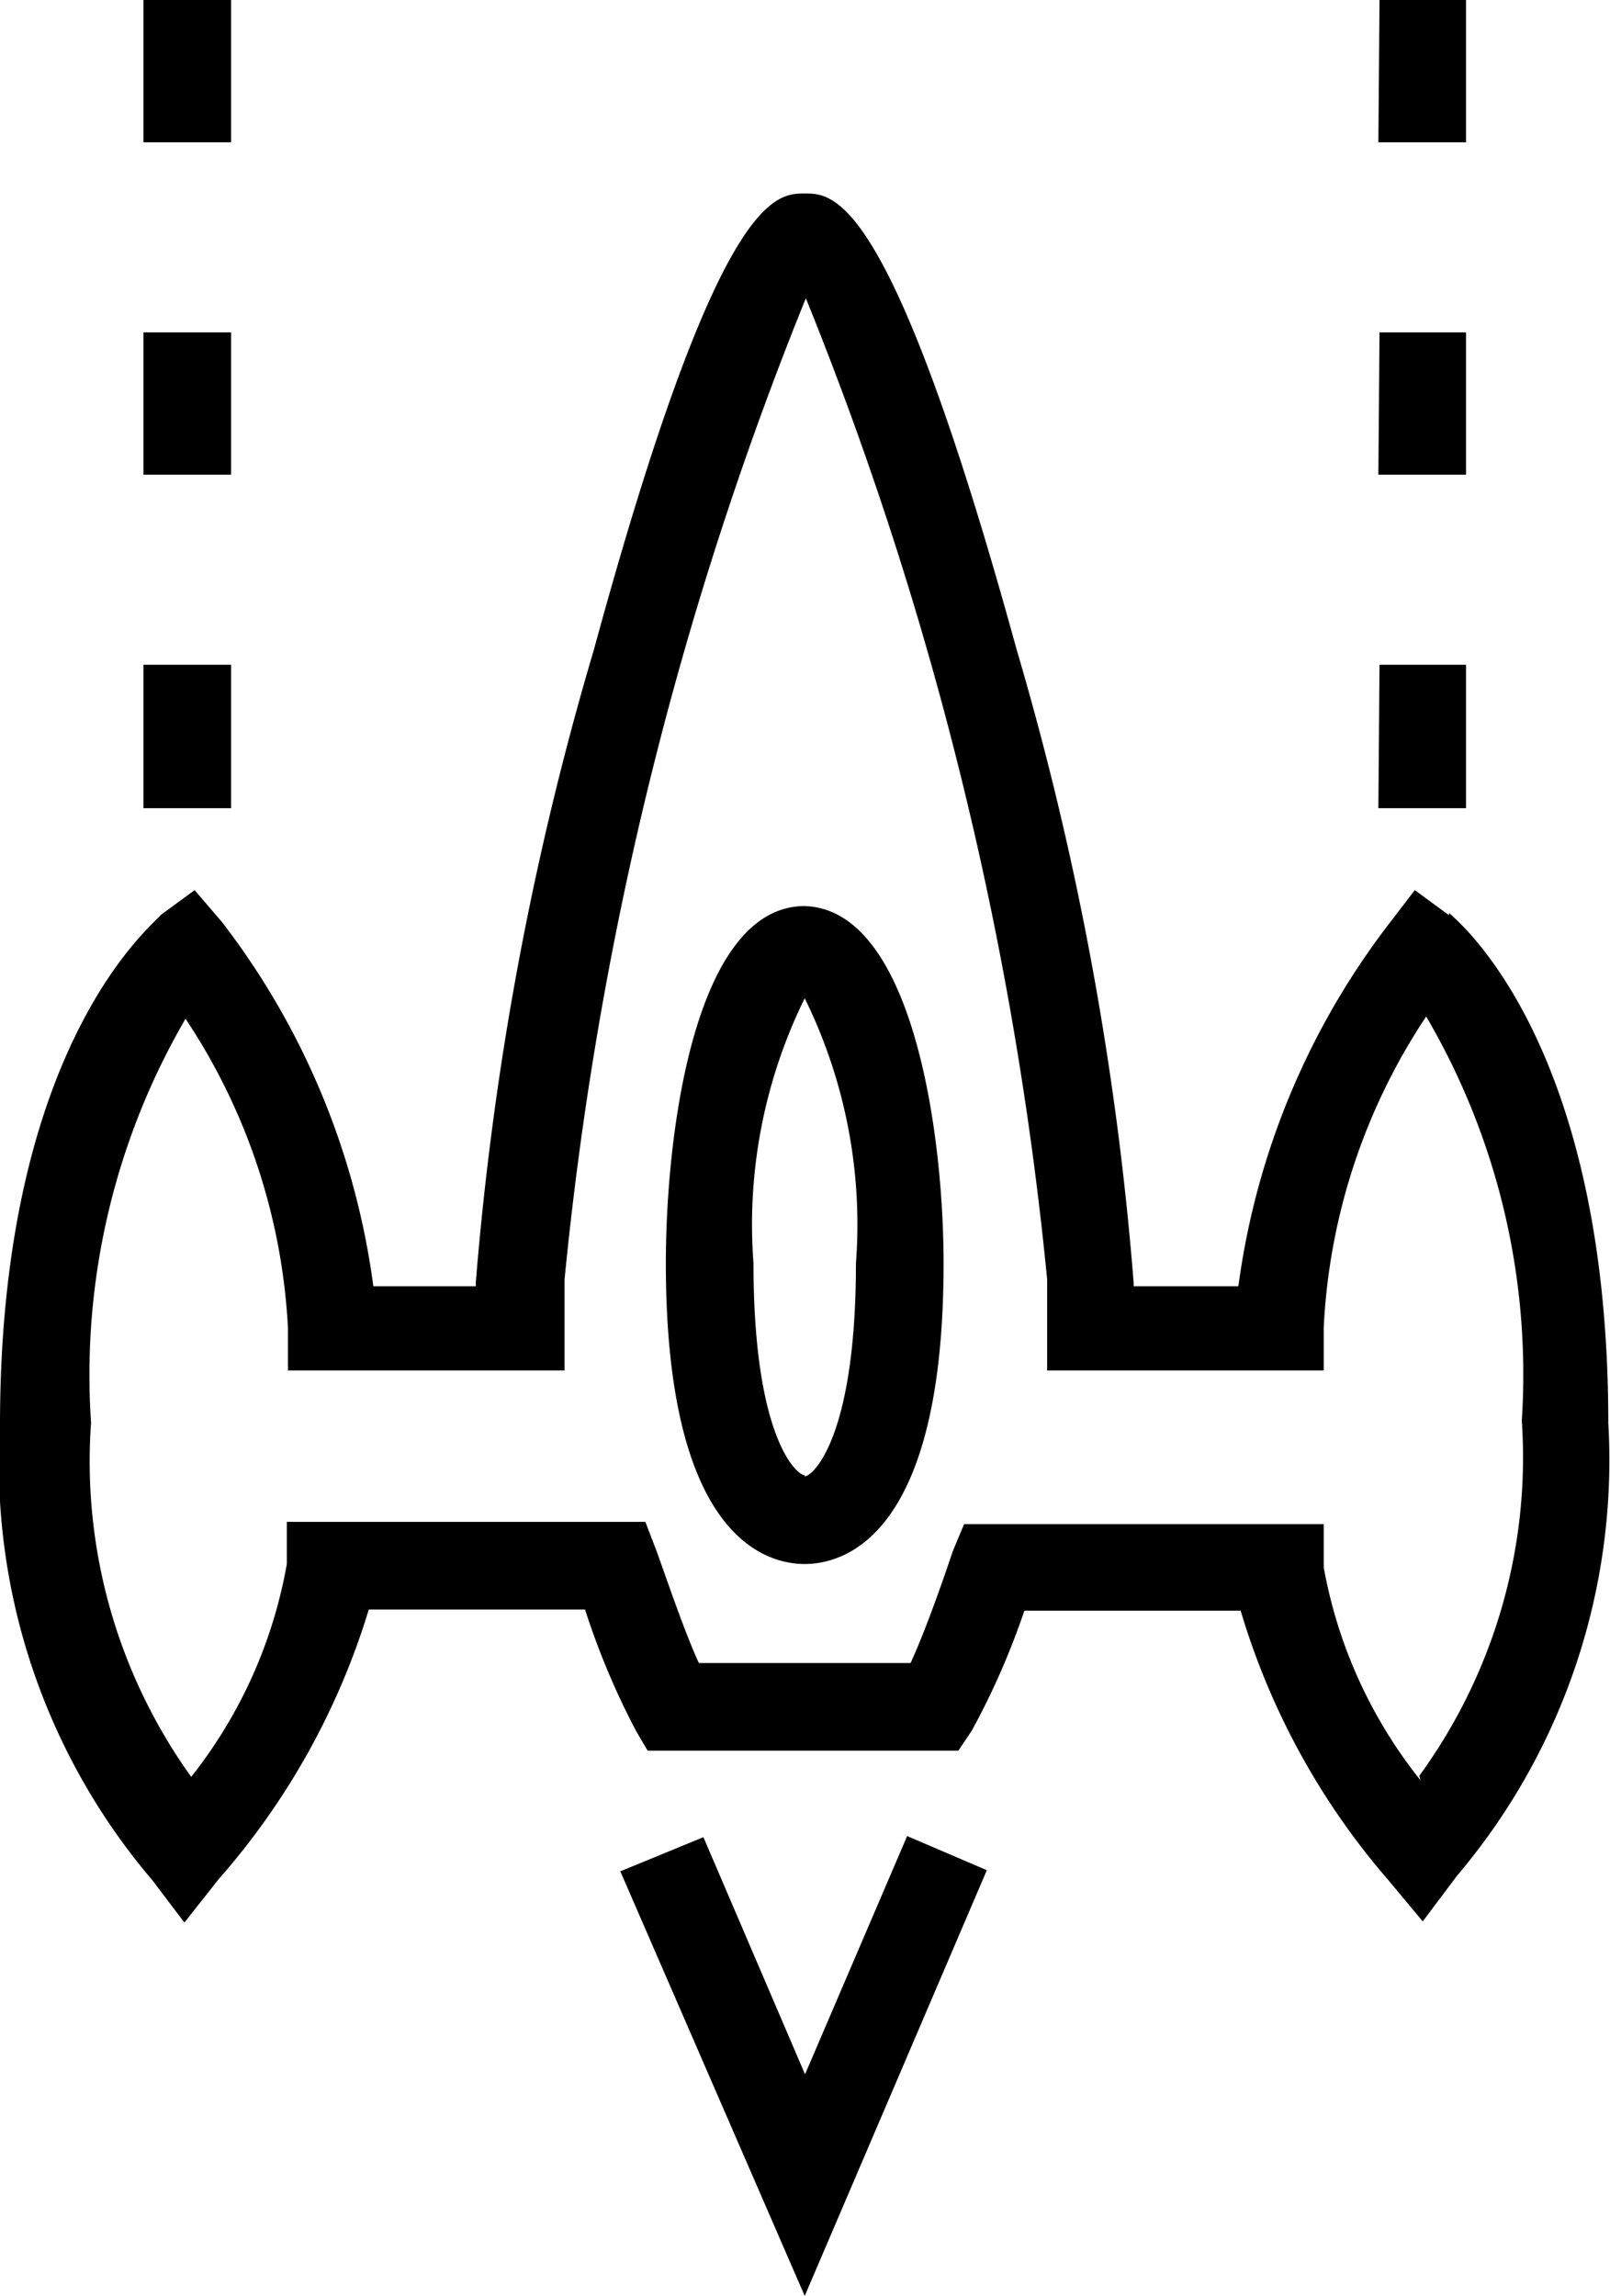 <svg xmlns="http://www.w3.org/2000/svg" viewBox="0 0 14.145 20.171">
  <path d="M1.26 5.84h.77V7.1h-.77zm0-2.92h.77v1.25h-.77zm0-2.92h.77v1.25h-.77zm10.86 5.84h.76V7.1h-.77zm0-2.92h.76v1.25h-.77zm0-2.92h.76v1.25h-.77zM7.07 7.96c-.96 0-1.22 1.97-1.22 3.14 0 2.38.86 2.64 1.22 2.64s1.22-.26 1.22-2.64c0-1.17-.28-3.14-1.24-3.14zm0 5c-.07 0-.45-.33-.45-1.86a4.5 4.5 0 0 1 .45-2.33 4.5 4.5 0 0 1 .45 2.33c0 1.53-.38 1.87-.45 1.87zm5.66-4.92l-.3-.22-.23.3a6.68 6.68 0 0 0-1.32 3.18h-.92v-.03A27.3 27.3 0 0 0 8.93 5.7c-1.1-4-1.6-4-1.86-4s-.76 0-1.85 4a27.3 27.3 0 0 0-1.04 5.57v.03h-.9a6.68 6.68 0 0 0-1.33-3.2l-.24-.28-.3.22C1.38 8.1 0 9.14 0 12.52a5.65 5.65 0 0 0 1.34 4l.28.37.3-.38a6.4 6.4 0 0 0 1.32-2.37h1.9a6.66 6.66 0 0 0 .45 1.07l.1.17h2.73l.12-.18A6.66 6.66 0 0 0 9 14.15h1.9a6.4 6.4 0 0 0 1.3 2.37l.3.36.3-.4a5.65 5.65 0 0 0 1.33-3.98c0-3.37-1.35-4.43-1.4-4.48zm-.25 7.6a4.18 4.18 0 0 1-.85-1.87v-.38H8.47l-.1.24c-.1.3-.25.72-.37.98H6.14c-.12-.26-.27-.7-.37-.98l-.1-.26H2.52v.37a4.18 4.18 0 0 1-.84 1.87A4.75 4.75 0 0 1 .8 12.5a6.22 6.22 0 0 1 .83-3.55 5.4 5.4 0 0 1 .9 2.72v.37h2.43v-.8a31 31 0 0 1 2.12-8.62 31 31 0 0 1 2.12 8.62v.8h2.43v-.38a5.4 5.4 0 0 1 .9-2.73 6.22 6.22 0 0 1 .84 3.55 4.75 4.75 0 0 1-.9 3.12zm-5.4 2.6l-.9-2.1-.73.3 1.62 3.73 1.6-3.74-.7-.3-.9 2.1z"/>
</svg>
